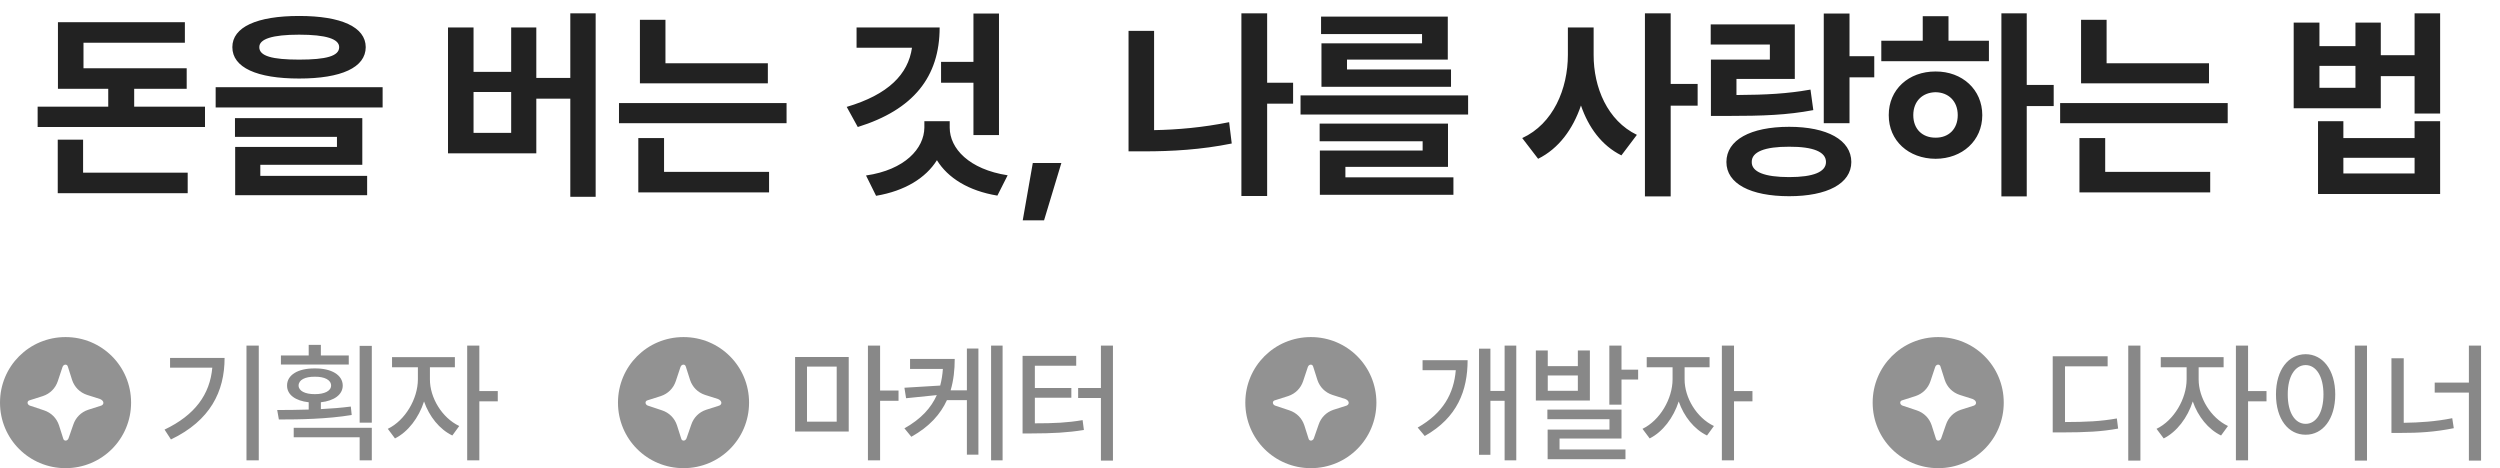 <svg width="267" height="50" viewBox="0 0 267 50" fill="none" xmlns="http://www.w3.org/2000/svg">
<path fill-rule="evenodd" clip-rule="evenodd" d="M10.818 43.318L9.418 43.764C8.655 44.018 8.082 44.591 7.827 45.355L7.318 46.818C7.191 47.136 6.809 47.136 6.745 46.818L6.3 45.418C6.045 44.654 5.473 44.082 4.709 43.827L3.182 43.318C2.864 43.191 2.864 42.809 3.182 42.745L4.582 42.3C5.345 42.045 5.918 41.473 6.173 40.709L6.682 39.182C6.809 38.864 7.191 38.864 7.255 39.182L7.7 40.582C7.955 41.346 8.527 41.918 9.291 42.173L10.691 42.618C11.136 42.809 11.136 43.191 10.818 43.318ZM7 36C3.118 36 0 39.118 0 43C0 46.882 3.118 50 7 50C10.882 50 14 46.882 14 43C14 39.118 10.882 36 7 36Z" fill="#929292"/>
<path d="M27.637 36.912H26.324V49.162H27.637V36.912ZM17.574 45.881L18.258 46.934C22.462 44.917 23.986 41.813 23.986 38.225H18.162V39.264H22.674C22.421 42.121 20.828 44.329 17.574 45.881ZM37.248 37.965H34.268V36.83H32.969V37.965H30.002V38.935H37.248V37.965ZM29.605 43.789L29.783 44.801C31.984 44.801 34.91 44.76 37.562 44.322L37.467 43.42C36.448 43.55 35.355 43.639 34.268 43.693V42.962C35.683 42.805 36.599 42.155 36.605 41.178C36.599 40.043 35.395 39.332 33.625 39.346C31.827 39.332 30.651 40.043 30.658 41.178C30.651 42.155 31.547 42.805 32.969 42.962V43.741C31.773 43.782 30.61 43.789 29.605 43.789ZM31.369 46.701H38.41V49.162H39.709V45.69H31.369V46.701ZM31.889 41.178C31.895 40.576 32.572 40.221 33.625 40.234C34.664 40.221 35.361 40.576 35.361 41.178C35.361 41.745 34.664 42.101 33.625 42.094C32.572 42.101 31.895 41.745 31.889 41.178ZM38.41 45.143H39.709V36.94H38.41V45.143ZM45.916 40.522V39.223H48.582V38.143H41.869V39.223H44.631V40.522C44.624 42.593 43.277 44.903 41.418 45.799L42.184 46.824C43.578 46.127 44.727 44.616 45.287 42.873C45.841 44.473 46.935 45.853 48.309 46.51L49.047 45.498C47.188 44.616 45.909 42.456 45.916 40.522ZM49.895 49.162H51.193V42.859H53.162V41.766H51.193V36.912H49.895V49.162Z" fill="#888888"/>
<path fill-rule="evenodd" clip-rule="evenodd" d="M76.818 43.318L75.418 43.764C74.654 44.018 74.082 44.591 73.827 45.355L73.318 46.818C73.191 47.136 72.809 47.136 72.746 46.818L72.3 45.418C72.046 44.654 71.473 44.082 70.709 43.827L69.182 43.318C68.864 43.191 68.864 42.809 69.182 42.745L70.582 42.3C71.346 42.045 71.918 41.473 72.173 40.709L72.682 39.182C72.809 38.864 73.191 38.864 73.254 39.182L73.7 40.582C73.954 41.346 74.527 41.918 75.291 42.173L76.691 42.618C77.136 42.809 77.136 43.191 76.818 43.318ZM73 36C69.118 36 66 39.118 66 43C66 46.882 69.118 50 73 50C76.882 50 80 46.882 80 43C80 39.118 76.882 36 73 36Z" fill="#929292"/>
<path d="M90.644 38.129H84.916V46.086H90.644V38.129ZM86.188 45.033V39.154H89.359V45.033H86.188ZM92.695 49.162H93.994V42.805H95.963V41.711H93.994V36.912H92.695V49.162ZM101.965 38.334H97.193V39.4H100.7C100.659 40.016 100.563 40.61 100.413 41.178L96.592 41.41L96.769 42.531L100.051 42.196C99.442 43.557 98.369 44.753 96.592 45.744L97.33 46.647C99.272 45.566 100.447 44.233 101.131 42.736H103.264V48.56H104.494V37.227H103.264V41.684H101.527C101.842 40.624 101.965 39.496 101.965 38.334ZM105.848 49.162H107.078V36.912H105.848V49.162ZM118.863 36.912H117.578V41.438H115.145V42.504H117.578V49.19H118.863V36.912ZM109.211 46.291H110.168C112.438 46.284 113.976 46.209 115.76 45.922L115.623 44.869C113.996 45.149 112.574 45.211 110.523 45.211V42.477H114.42V41.438H110.523V39.059H114.939V38.006H109.211V46.291Z" fill="#888888"/>
<path fill-rule="evenodd" clip-rule="evenodd" d="M143.818 43.318L142.418 43.764C141.655 44.018 141.082 44.591 140.827 45.355L140.318 46.818C140.191 47.136 139.809 47.136 139.745 46.818L139.3 45.418C139.045 44.654 138.473 44.082 137.709 43.827L136.182 43.318C135.864 43.191 135.864 42.809 136.182 42.745L137.582 42.3C138.345 42.045 138.918 41.473 139.173 40.709L139.682 39.182C139.809 38.864 140.191 38.864 140.255 39.182L140.7 40.582C140.955 41.346 141.527 41.918 142.291 42.173L143.691 42.618C144.136 42.809 144.136 43.191 143.818 43.318ZM140 36C136.118 36 133 39.118 133 43C133 46.882 136.118 50 140 50C143.882 50 147 46.882 147 43C147 39.118 143.882 36 140 36Z" fill="#929292"/>
<path d="M161.938 36.912H160.693V41.752H159.176V37.24H157.959V48.574H159.176V42.805H160.693V49.162H161.938V36.912ZM151.41 45.662L152.162 46.565C155.669 44.589 156.735 41.69 156.742 38.471H151.93V39.537H155.478C155.272 42.032 154.131 44.117 151.41 45.662ZM165.301 37.432H164.029V42.777H169.799V37.432H168.514V39.1H165.301V37.432ZM165.26 44.773H171.891V45.881H165.287V49.039H173.6V48H166.559V46.838H173.176V43.748H165.26V44.773ZM165.301 41.738V40.098H168.514V41.738H165.301ZM171.877 43.215H173.176V40.535H174.953V39.482H173.176V36.912H171.877V43.215ZM179.916 40.522V39.223H182.582V38.143H175.869V39.223H178.631V40.522C178.624 42.593 177.277 44.903 175.418 45.799L176.184 46.824C177.578 46.127 178.727 44.616 179.287 42.873C179.841 44.473 180.935 45.853 182.309 46.51L183.047 45.498C181.188 44.616 179.909 42.456 179.916 40.522ZM183.895 49.162H185.193V42.859H187.162V41.766H185.193V36.912H183.895V49.162Z" fill="#888888"/>
<path fill-rule="evenodd" clip-rule="evenodd" d="M210.818 43.318L209.418 43.764C208.655 44.018 208.082 44.591 207.827 45.355L207.318 46.818C207.191 47.136 206.809 47.136 206.745 46.818L206.3 45.418C206.045 44.654 205.473 44.082 204.709 43.827L203.182 43.318C202.864 43.191 202.864 42.809 203.182 42.745L204.582 42.3C205.345 42.045 205.918 41.473 206.173 40.709L206.682 39.182C206.809 38.864 207.191 38.864 207.255 39.182L207.7 40.582C207.955 41.346 208.527 41.918 209.291 42.173L210.691 42.618C211.136 42.809 211.136 43.191 210.818 43.318ZM207 36C203.118 36 200 39.118 200 43C200 46.882 203.118 50 207 50C210.882 50 214 46.882 214 43C214 39.118 210.882 36 207 36Z" fill="#929292"/>
<path d="M228.596 36.912H227.297V49.19H228.596V36.912ZM219.23 46.182H220.242C222.785 46.175 224.385 46.106 226.217 45.772L226.08 44.691C224.351 44.999 222.86 45.067 220.543 45.074V39.127H225.096V38.047H219.23V46.182ZM234.816 40.522V39.223H237.482V38.143H230.77V39.223H233.531V40.522C233.524 42.593 232.178 44.903 230.318 45.799L231.084 46.824C232.479 46.127 233.627 44.616 234.188 42.873C234.741 44.473 235.835 45.853 237.209 46.51L237.947 45.498C236.088 44.616 234.81 42.456 234.816 40.522ZM238.795 49.162H240.094V42.859H242.062V41.766H240.094V36.912H238.795V49.162ZM252.795 36.912H251.496V49.19H252.795V36.912ZM243.074 42.121C243.074 44.767 244.394 46.435 246.246 46.428C248.064 46.435 249.404 44.767 249.404 42.121C249.404 39.503 248.064 37.835 246.246 37.828C244.394 37.835 243.074 39.503 243.074 42.121ZM244.332 42.121C244.325 40.2 245.104 38.997 246.246 38.99C247.367 38.997 248.146 40.2 248.146 42.121C248.146 44.069 247.367 45.266 246.246 45.266C245.104 45.266 244.325 44.069 244.332 42.121ZM264.977 36.912H263.678V40.863H260.027V41.93H263.678V49.19H264.977V36.912ZM255.406 46.236H256.391C258.312 46.243 260.089 46.134 262.064 45.73L261.9 44.664C260.116 45.02 258.469 45.129 256.719 45.156V38.266H255.406V46.236Z" fill="#888888"/>
<path d="M21.894 11.395H14.331V9.482H19.939V7.291H8.917V4.562H19.745V2.371H6.188V9.482H11.56V11.395H4.019V13.565H21.894V11.395ZM6.167 20.633H20.046V18.441H8.874V14.918H6.167V20.633ZM31.948 1.705C27.436 1.705 24.815 2.887 24.815 5.035C24.815 7.216 27.436 8.387 31.948 8.387C36.449 8.387 39.049 7.216 39.06 5.035C39.049 2.887 36.449 1.705 31.948 1.705ZM23.032 11.48H40.864V9.311H23.032V11.48ZM25.095 14.617H35.987V15.691H25.116V20.848H39.21V18.785H27.802V17.604H38.694V12.619H25.095V14.617ZM27.694 5.035C27.684 4.165 29.08 3.703 31.948 3.703C34.838 3.703 36.224 4.165 36.224 5.035C36.224 5.991 34.838 6.367 31.948 6.367C29.08 6.367 27.684 5.991 27.694 5.035ZM63.616 1.426H60.909V8.322H57.278V2.93H54.593V7.678H50.575V2.93H47.847V16.379H57.278V10.535H60.909V21.02H63.616V1.426ZM50.575 14.188V9.826H54.593V14.188H50.575ZM82.007 6.754H71.071V2.113H68.343V8.902H82.007V6.754ZM66.108 13.156H84.005V11.008H66.108V13.156ZM68.171 20.547H82.136V18.355H70.921V14.746H68.171V20.547ZM106.692 1.447H103.964V6.604H100.505V8.838H103.964V14.424H106.692V1.447ZM90.429 11.416L91.61 13.565C97.551 11.717 100.354 8.215 100.354 2.93H91.481V5.1H97.4C96.992 7.936 94.865 10.105 90.429 11.416ZM92.491 18.742L93.565 20.912C96.638 20.396 98.872 19.011 100.064 17.109C101.235 19.011 103.448 20.386 106.521 20.891L107.616 18.721C103.491 18.087 101.429 15.852 101.429 13.629V12.941H98.722V13.629C98.7 15.852 96.648 18.141 92.491 18.742ZM113.353 17.41H110.302L109.228 23.533H111.505L113.353 17.41ZM138.103 8.838H135.331V1.426H132.581V20.934H135.331V11.072H138.103V8.838ZM120.528 16.164H122.226C125.104 16.164 128.273 15.992 131.55 15.326L131.271 13.049C128.445 13.618 125.76 13.854 123.257 13.898V3.295H120.528V16.164ZM156.794 10.191H138.897V12.232H156.794V10.191ZM140.938 15.09H151.938V16.078H140.96V20.805H155.226V18.936H143.688V17.818H154.646V13.199H140.938V15.09ZM141.089 3.639H151.874V4.627H141.132V9.268H154.968V7.42H143.86V6.367H154.624V1.77H141.089V3.639ZM170.2 5.852V2.93H167.45V5.852C167.45 9.482 165.893 13.221 162.573 14.746L164.271 16.959C166.483 15.863 167.987 13.79 168.847 11.266C169.652 13.618 171.07 15.552 173.165 16.594L174.819 14.402C171.683 12.888 170.189 9.354 170.2 5.852ZM175.679 20.977H178.429V11.287H181.308V8.967H178.429V1.426H175.679V20.977ZM197.528 1.447H194.778V13.156H197.528V8.258H200.171V6.002H197.528V1.447ZM182.704 4.756H189.021V6.367H182.726V12.383H184.38C188.344 12.383 190.857 12.286 193.661 11.76L193.36 9.568C190.868 10.009 188.677 10.127 185.454 10.148V8.43H191.685V2.607H182.704V4.756ZM184.38 17.303C184.38 19.612 186.947 20.955 191.083 20.955C195.144 20.955 197.711 19.612 197.722 17.303C197.711 14.95 195.144 13.543 191.083 13.543C186.947 13.543 184.38 14.95 184.38 17.303ZM187.087 17.303C187.065 16.218 188.473 15.659 191.083 15.67C193.661 15.659 195.015 16.218 195.015 17.303C195.015 18.366 193.661 18.914 191.083 18.914C188.473 18.914 187.065 18.366 187.087 17.303ZM216.456 1.426H213.749V20.977H216.456V11.33H219.335V9.074H216.456V1.426ZM200.923 6.539H212.417V4.348H208.099V1.727H205.349V4.348H200.923V6.539ZM201.718 12.297C201.707 15.025 203.834 16.948 206.724 16.959C209.57 16.948 211.708 15.025 211.708 12.297C211.708 9.568 209.57 7.624 206.724 7.635C203.834 7.624 201.707 9.568 201.718 12.297ZM204.339 12.297C204.339 10.793 205.338 9.869 206.724 9.848C208.088 9.869 209.087 10.793 209.087 12.297C209.087 13.812 208.088 14.714 206.724 14.703C205.338 14.714 204.339 13.812 204.339 12.297ZM235.921 6.754H224.985V2.113H222.257V8.902H235.921V6.754ZM220.022 13.156H237.919V11.008H220.022V13.156ZM222.085 20.547H236.05V18.355H224.835V14.746H222.085V20.547ZM247.716 2.414H244.966V11.566H254.269V8.129H257.878V12.125H260.606V1.426H257.878V5.895H254.269V2.414H251.562V4.928H247.716V2.414ZM247.565 20.719H260.606V12.941H257.878V14.746H250.272V12.941H247.565V20.719ZM247.716 9.375V7.033H251.562V9.375H247.716ZM250.272 18.527V16.852H257.878V18.527H250.272Z" fill="#222222"/>
</svg>
